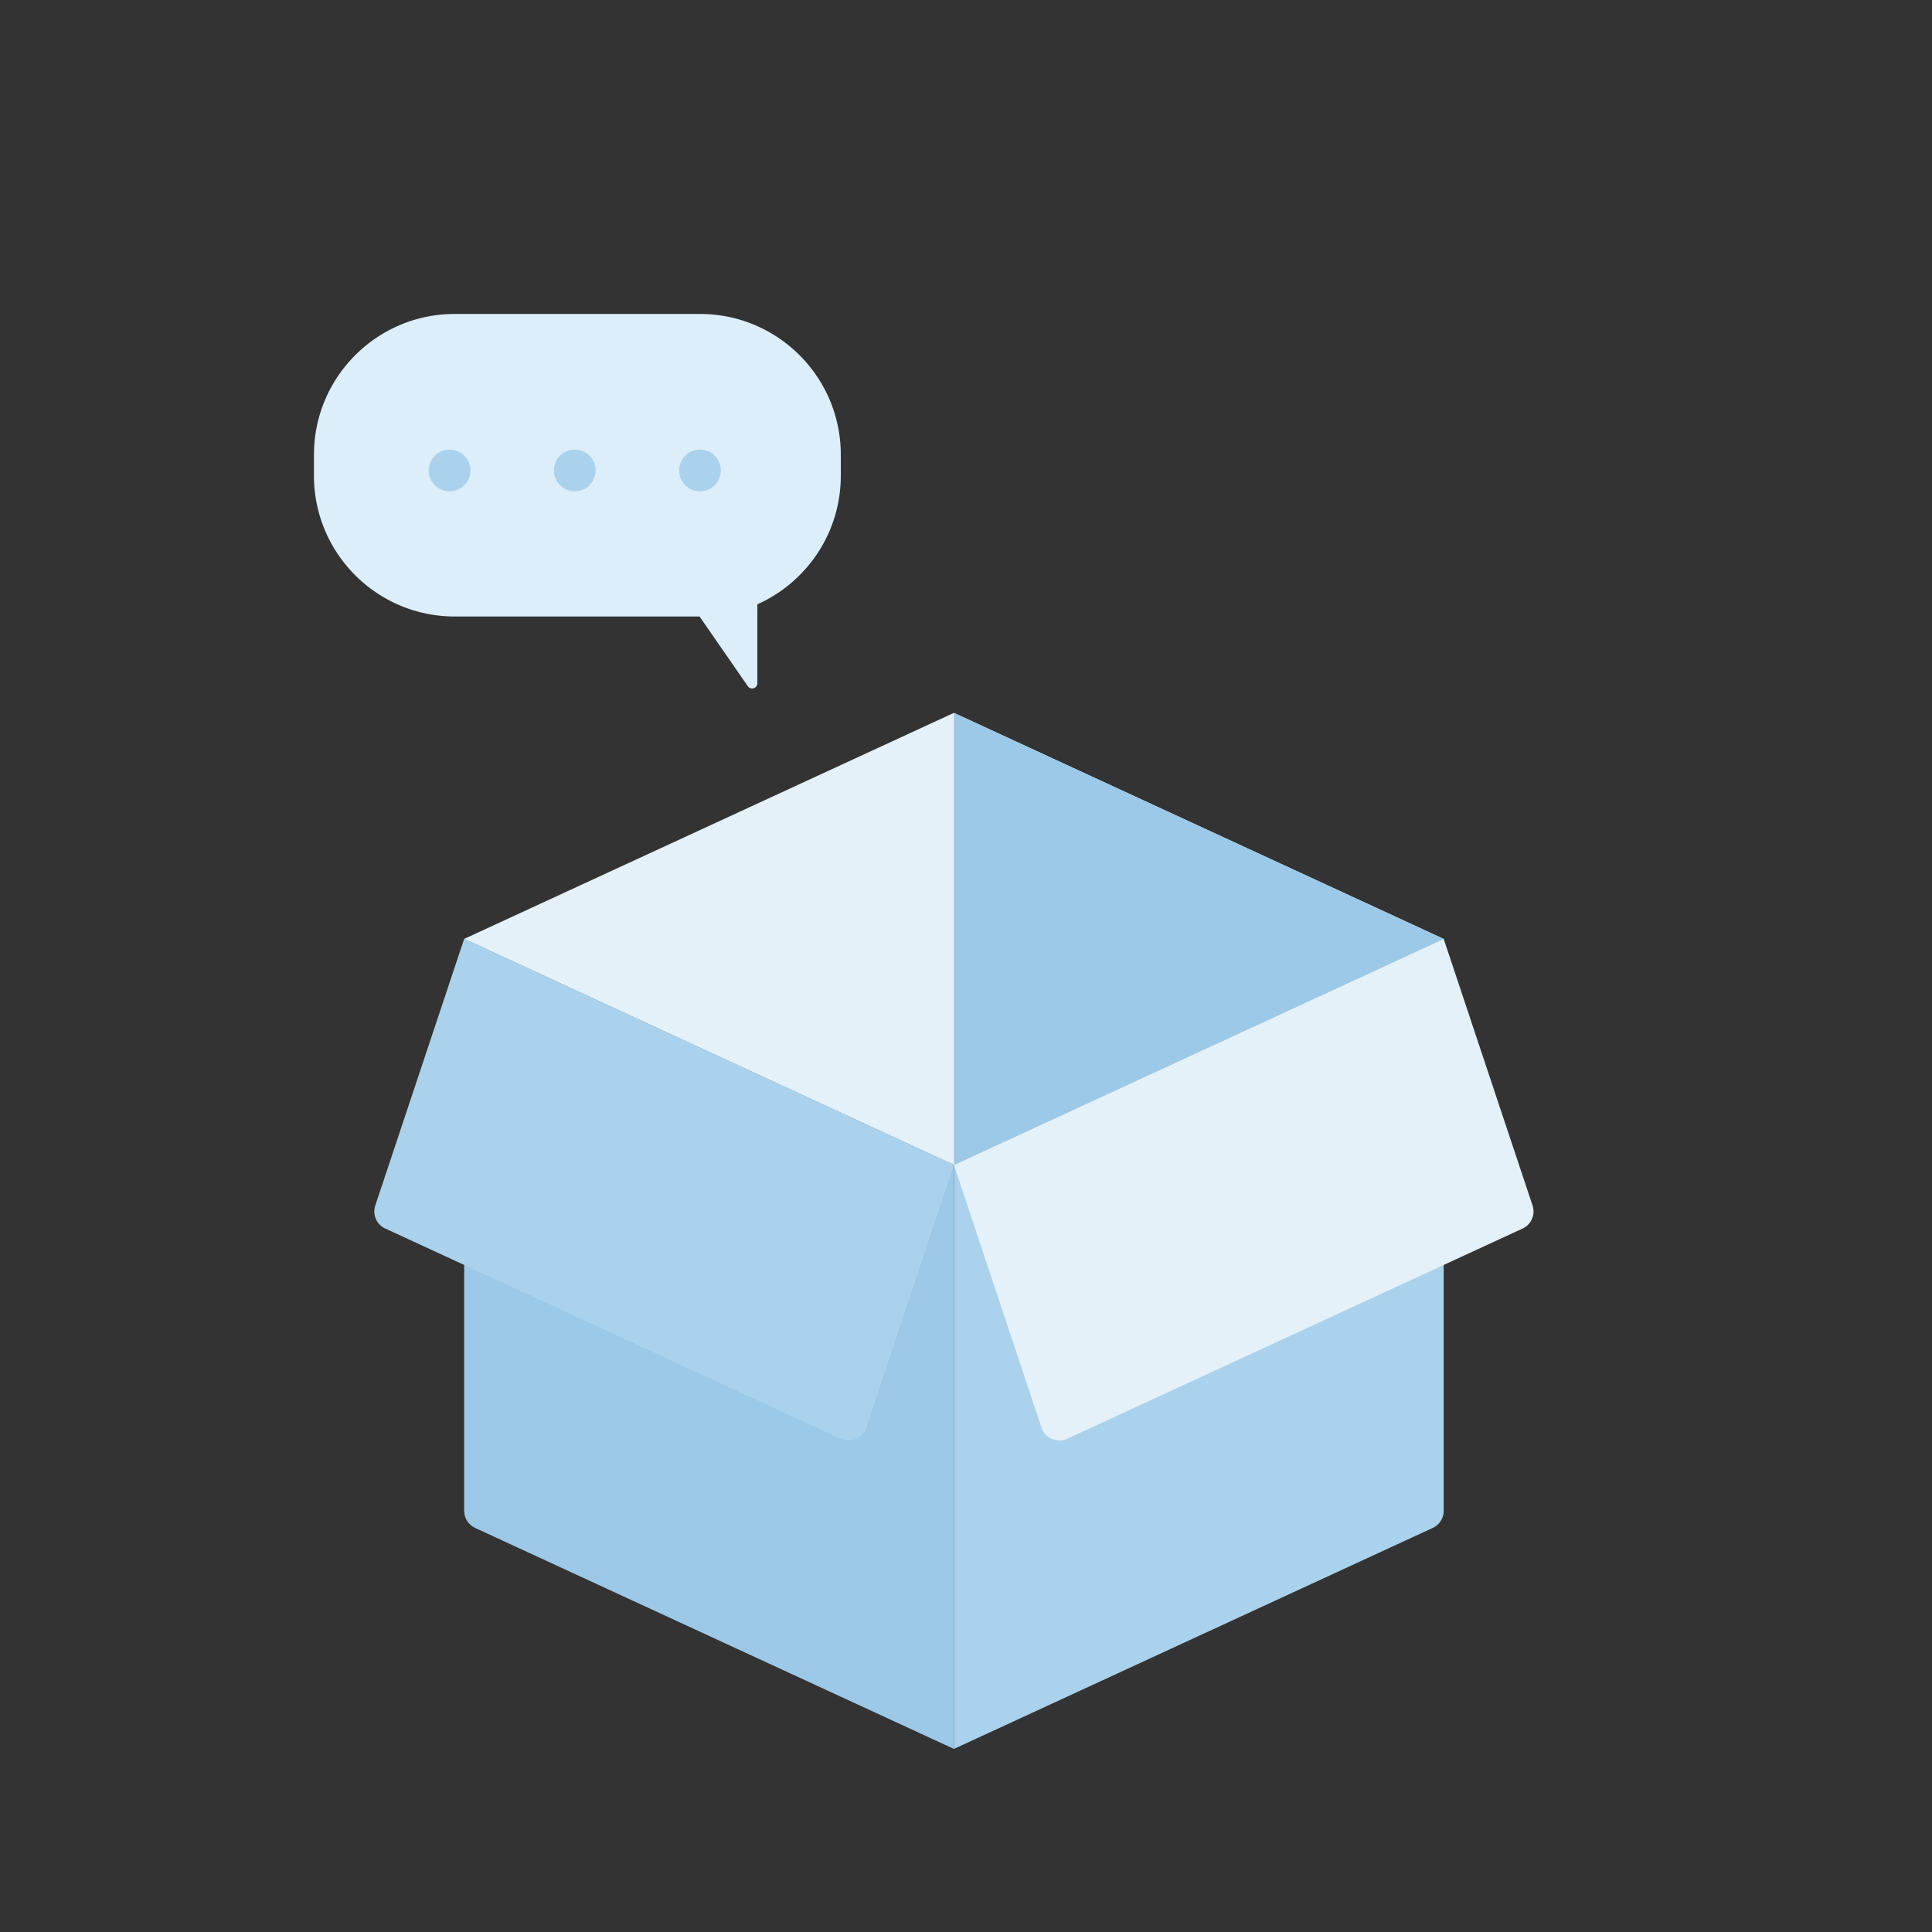 <svg xmlns="http://www.w3.org/2000/svg" width="160" height="160" viewBox="0 0 160 160">
    <rect x="0" y="0" width="160" height="160" fill="#333333" stroke="none"/>
    <g fill="none" fill-rule="evenodd">
        <g fill-rule="nonzero">
            <path fill="#E4F1F8" d="M79 59.036l-40.561 18.72 40.56 18.721 40.562-18.72z"/>
            <path fill="#AAD2EC" d="M118.655 126.536L79 144.838v-48.36l40.561-18.721v47.363a1.56 1.56 0 0 1-.906 1.416z"/>
            <path fill="#9BC9E7" d="M39.345 126.536L79 144.838v-48.36L38.439 77.756v47.363c0 .608.354 1.161.906 1.416z"/>
            <path fill="#E4F1F8" d="M119.56 77.757L79 96.477l7.249 21.747a1.56 1.56 0 0 0 2.134.924l37.71-17.405a1.56 1.56 0 0 0 .826-1.91l-7.358-22.076z"/>
            <path fill="#AAD2EC" d="M38.439 77.757L79 96.477l-7.25 21.747a1.56 1.56 0 0 1-2.133.924l-37.71-17.406a1.56 1.56 0 0 1-.827-1.91l7.359-22.075z"/>
            <path fill="#9BC9E7" d="M119.56 77.757L79 59.037v37.44z"/>
        </g>
        <g transform="translate(26 26)">
            <path fill="#DBEEFA" d="M31.968 0c6.442 0 11.664 5.222 11.664 11.664v1.728c0 4.75-2.838 8.836-6.911 10.655l-.001 6.538a.432.432 0 0 1-.787.246l-3.998-5.775H11.664C5.222 25.056 0 19.834 0 13.392v-1.728C0 5.222 5.222 0 11.664 0h20.304z"/>
            <circle cx="11.232" cy="12.96" r="1.728" fill="#AAD2EC"/>
            <circle cx="21.6" cy="12.96" r="1.728" fill="#AAD2EC"/>
            <circle cx="31.968" cy="12.96" r="1.728" fill="#AAD2EC"/>
        </g>
    </g>
</svg>
